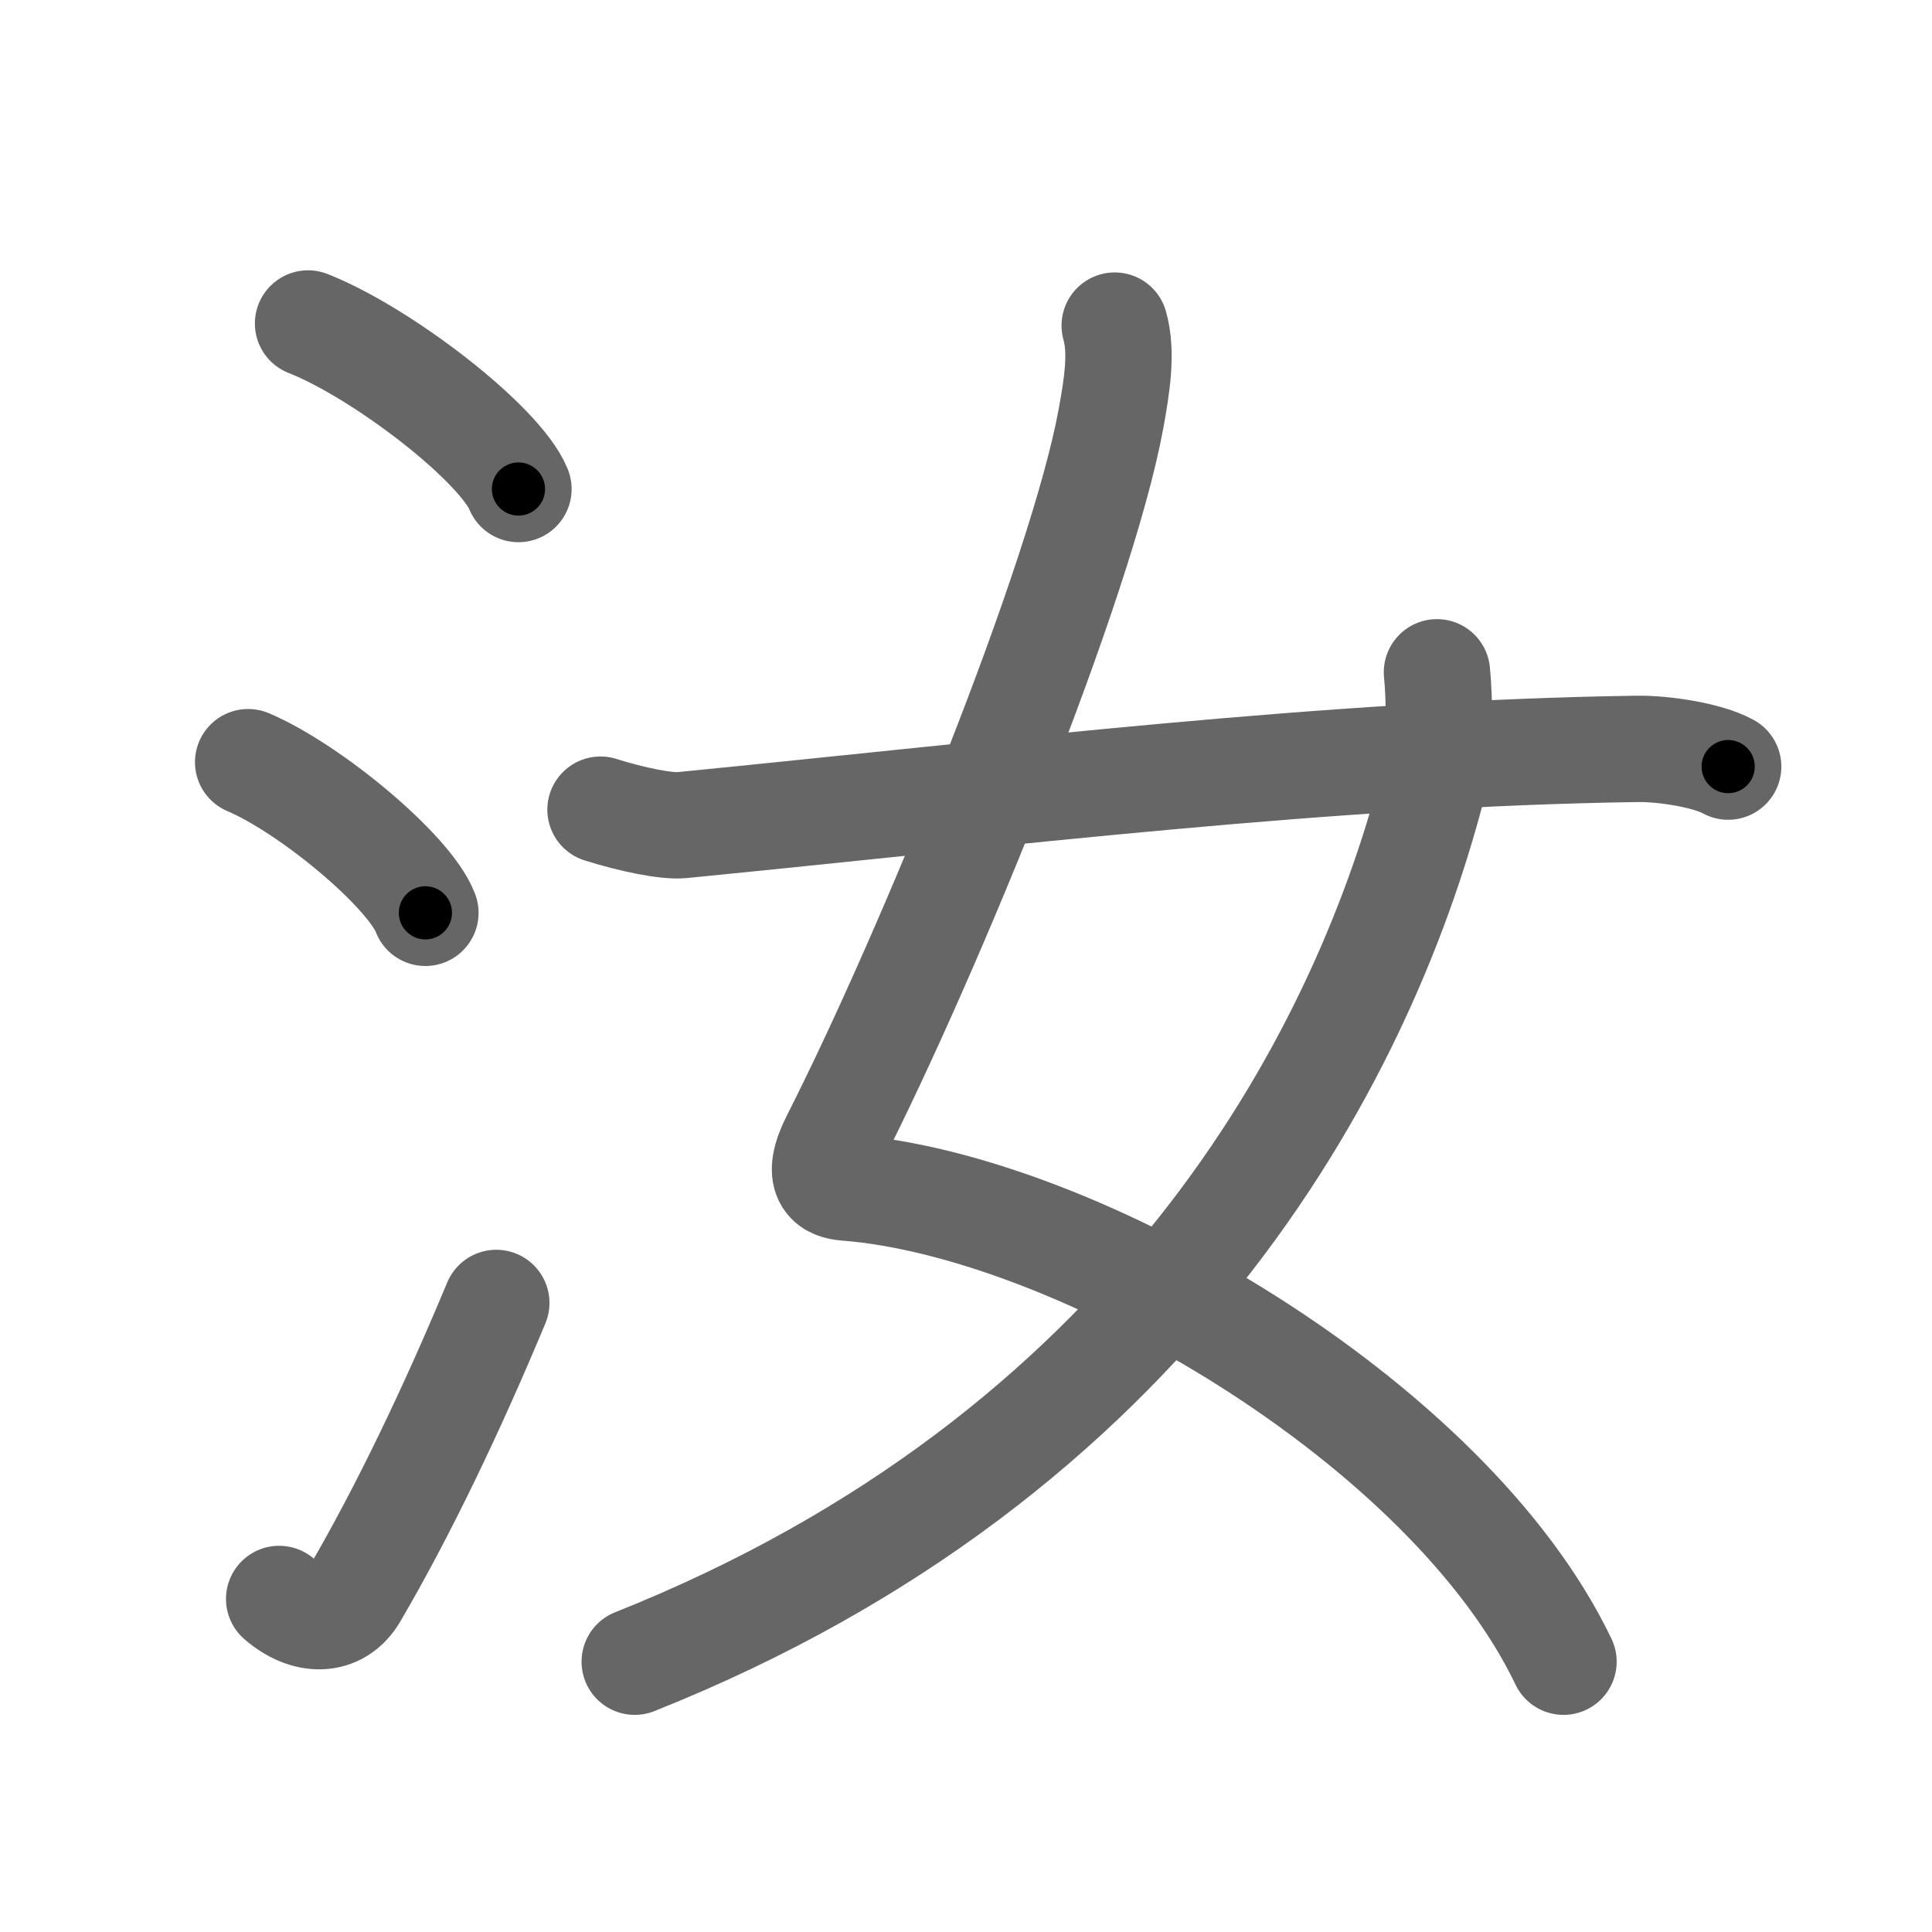 <svg xmlns="http://www.w3.org/2000/svg" width="109" height="109" viewBox="0 0 109 109" id="6c5d"><g fill="none" stroke="#666" stroke-width="6" stroke-linecap="round" stroke-linejoin="round"><g><g><path d="M17.38,18.25c4.19,1.65,10.82,6.78,11.87,9.34" /><path d="M14,43c3.53,1.5,9.12,6.17,10,8.5" /><path d="M15.75,90.21c1.5,1.31,3.31,1.36,4.25-0.25c2.75-4.7,5.5-10.45,8-16.45" /></g><g><path d="M62.89,18.37c0.43,1.5,0.13,3.39-0.21,5.25c-1.67,9.13-10.26,30.13-15.59,40.63c-1.16,2.28-0.24,2.68,0.64,2.75c13.02,1,34.02,13.25,40.48,26.75" /><path d="M81.07,37.93c0.14,1.33,0.23,4.56-0.27,6.49c-4.08,15.6-15.84,37.72-44.99,49.33" /><path d="M33.88,45.68c1.81,0.57,3.74,0.96,4.61,0.87c18.29-1.8,36.44-4.05,53.9-4.3c1.45-0.02,3.94,0.35,5.11,1" /></g></g></g><g fill="none" stroke="#000" stroke-width="3" stroke-linecap="round" stroke-linejoin="round"><path d="M17.38,18.25c4.19,1.65,10.82,6.78,11.87,9.34" stroke-dasharray="15.316" stroke-dashoffset="15.316"><animate attributeName="stroke-dashoffset" values="15.316;15.316;0" dur="0.153s" fill="freeze" begin="0s;6c5d.click" /></path><path d="M14,43c3.53,1.5,9.12,6.17,10,8.5" stroke-dasharray="13.314" stroke-dashoffset="13.314"><animate attributeName="stroke-dashoffset" values="13.314" fill="freeze" begin="6c5d.click" /><animate attributeName="stroke-dashoffset" values="13.314;13.314;0" keyTimes="0;0.535;1" dur="0.286s" fill="freeze" begin="0s;6c5d.click" /></path><path d="M15.75,90.21c1.5,1.31,3.31,1.36,4.25-0.25c2.75-4.7,5.5-10.45,8-16.45" stroke-dasharray="23.271" stroke-dashoffset="23.271"><animate attributeName="stroke-dashoffset" values="23.271" fill="freeze" begin="6c5d.click" /><animate attributeName="stroke-dashoffset" values="23.271;23.271;0" keyTimes="0;0.551;1" dur="0.519s" fill="freeze" begin="0s;6c5d.click" /></path><path d="M62.89,18.37c0.43,1.5,0.13,3.39-0.21,5.25c-1.67,9.13-10.26,30.13-15.59,40.63c-1.16,2.28-0.24,2.68,0.64,2.75c13.02,1,34.02,13.25,40.48,26.75" stroke-dasharray="102.67" stroke-dashoffset="102.67"><animate attributeName="stroke-dashoffset" values="102.67" fill="freeze" begin="6c5d.click" /><animate attributeName="stroke-dashoffset" values="102.67;102.67;0" keyTimes="0;0.402;1" dur="1.291s" fill="freeze" begin="0s;6c5d.click" /></path><path d="M81.07,37.93c0.14,1.33,0.23,4.56-0.27,6.49c-4.08,15.6-15.84,37.72-44.99,49.33" stroke-dasharray="75.865" stroke-dashoffset="75.865"><animate attributeName="stroke-dashoffset" values="75.865" fill="freeze" begin="6c5d.click" /><animate attributeName="stroke-dashoffset" values="75.865;75.865;0" keyTimes="0;0.694;1" dur="1.861s" fill="freeze" begin="0s;6c5d.click" /></path><path d="M33.88,45.68c1.81,0.57,3.74,0.96,4.61,0.87c18.29-1.8,36.44-4.05,53.9-4.3c1.45-0.02,3.94,0.35,5.11,1" stroke-dasharray="64.051" stroke-dashoffset="64.051"><animate attributeName="stroke-dashoffset" values="64.051" fill="freeze" begin="6c5d.click" /><animate attributeName="stroke-dashoffset" values="64.051;64.051;0" keyTimes="0;0.794;1" dur="2.343s" fill="freeze" begin="0s;6c5d.click" /></path></g></svg>